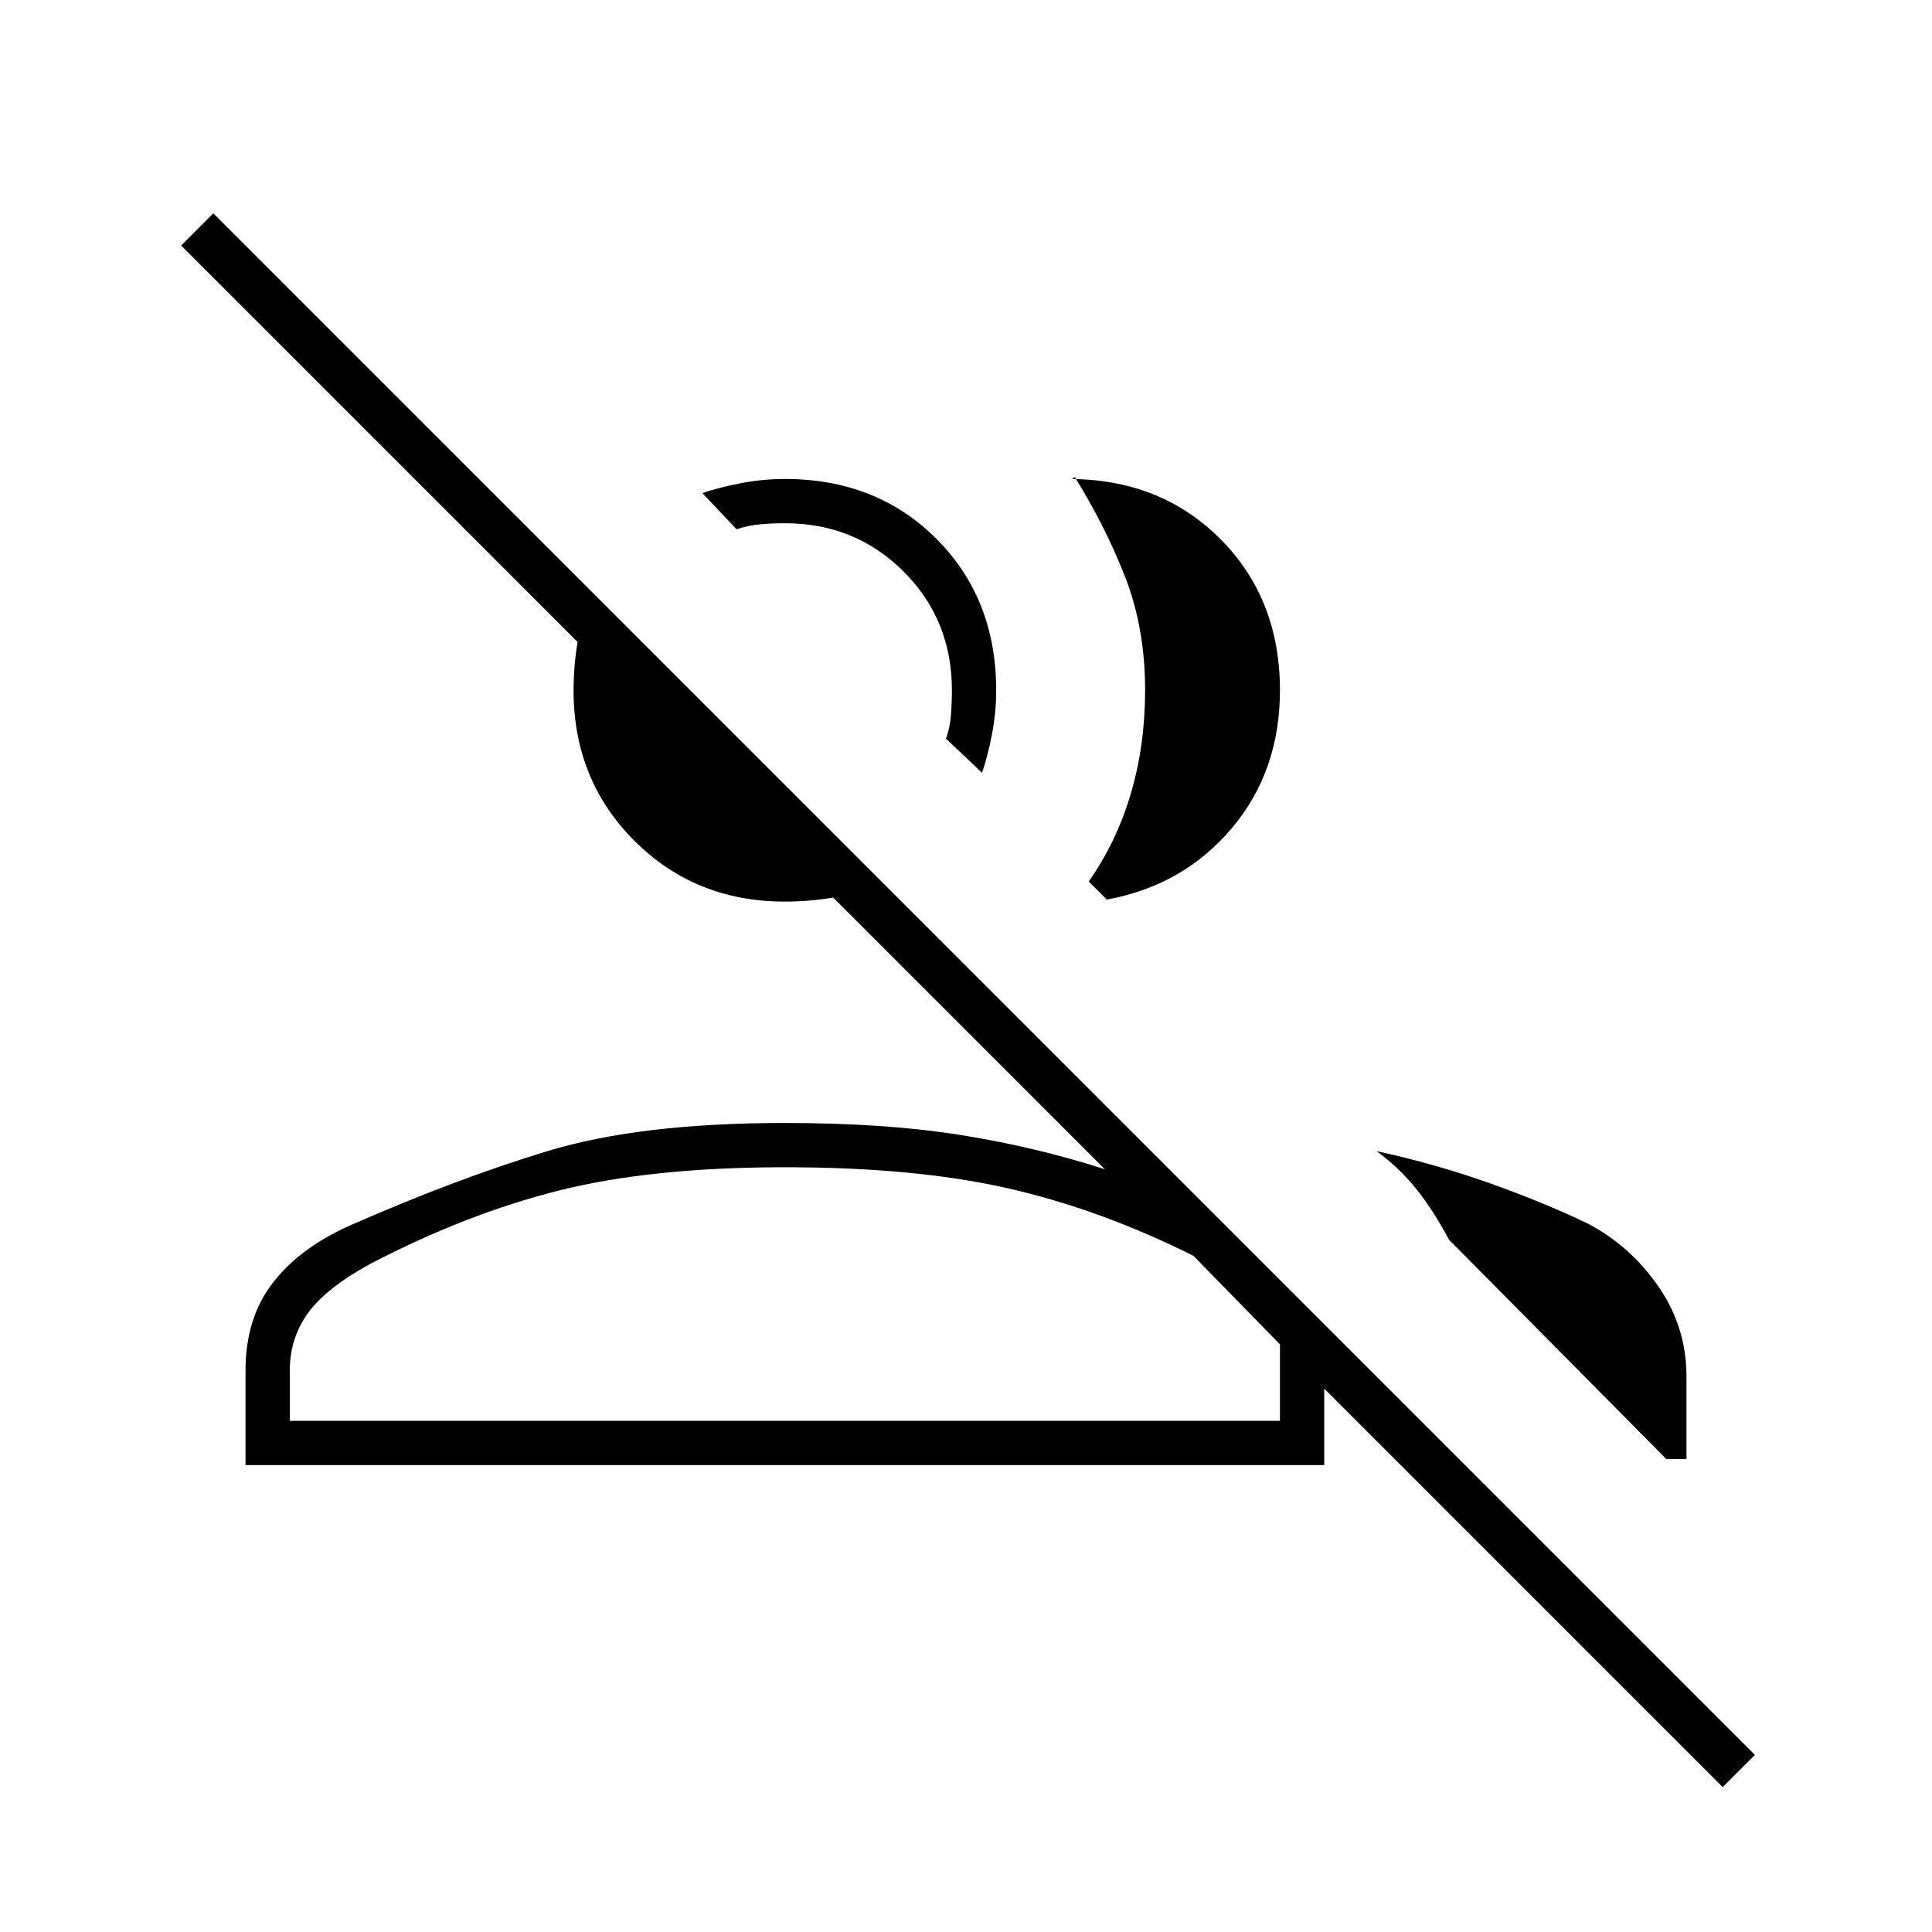 <svg xmlns="http://www.w3.org/2000/svg" height="48" viewBox="0 -960 960 960" width="48"><path d="M856-72 658-270v38H122v-47q0-26 13.5-43.5t38.45-28.59Q226-374 272-388q46-14 118-14 50 0 87.5 6t71.5 17L414-514q-6 1-12 1.5t-12 .5q-44.55 0-74.77-30.22Q285-572.45 285-617q0-6 .5-12t1.5-12L90-838l16-16L872-88l-16 16ZM684-388q28 6 55 15.5t50 20.5q21 11 35 31.16T838-276v41h-10L720-344q-8-15-16.5-25.5T684-388Zm-294 8q-66 0-112 11.5T184-332q-22 12-31 24.5t-9 28.5v25h492v-38l-43-44q-46-23-92-33.5T390-380Zm151-142q14-20 21-44t7-51q0-31-10-56.5T534-723q-1 1-1.5 1H531q45.55 0 75.28 29.72Q636-662.55 636-617q0 40.25-24 68.62Q588-520 550-513l-9-9Zm-53-54-18-17q2-5 2.5-11.5t.5-12.5q0-35-24-59t-59-24q-6 0-12 .5t-12 2.5l-17-18q9-3 19.62-5 10.63-2 21.38-2 45.55 0 75.27 29.72Q495-662.55 495-617q0 10.75-2 21.38-2 10.62-5 19.62ZM381-254Zm39-393Z"/></svg>